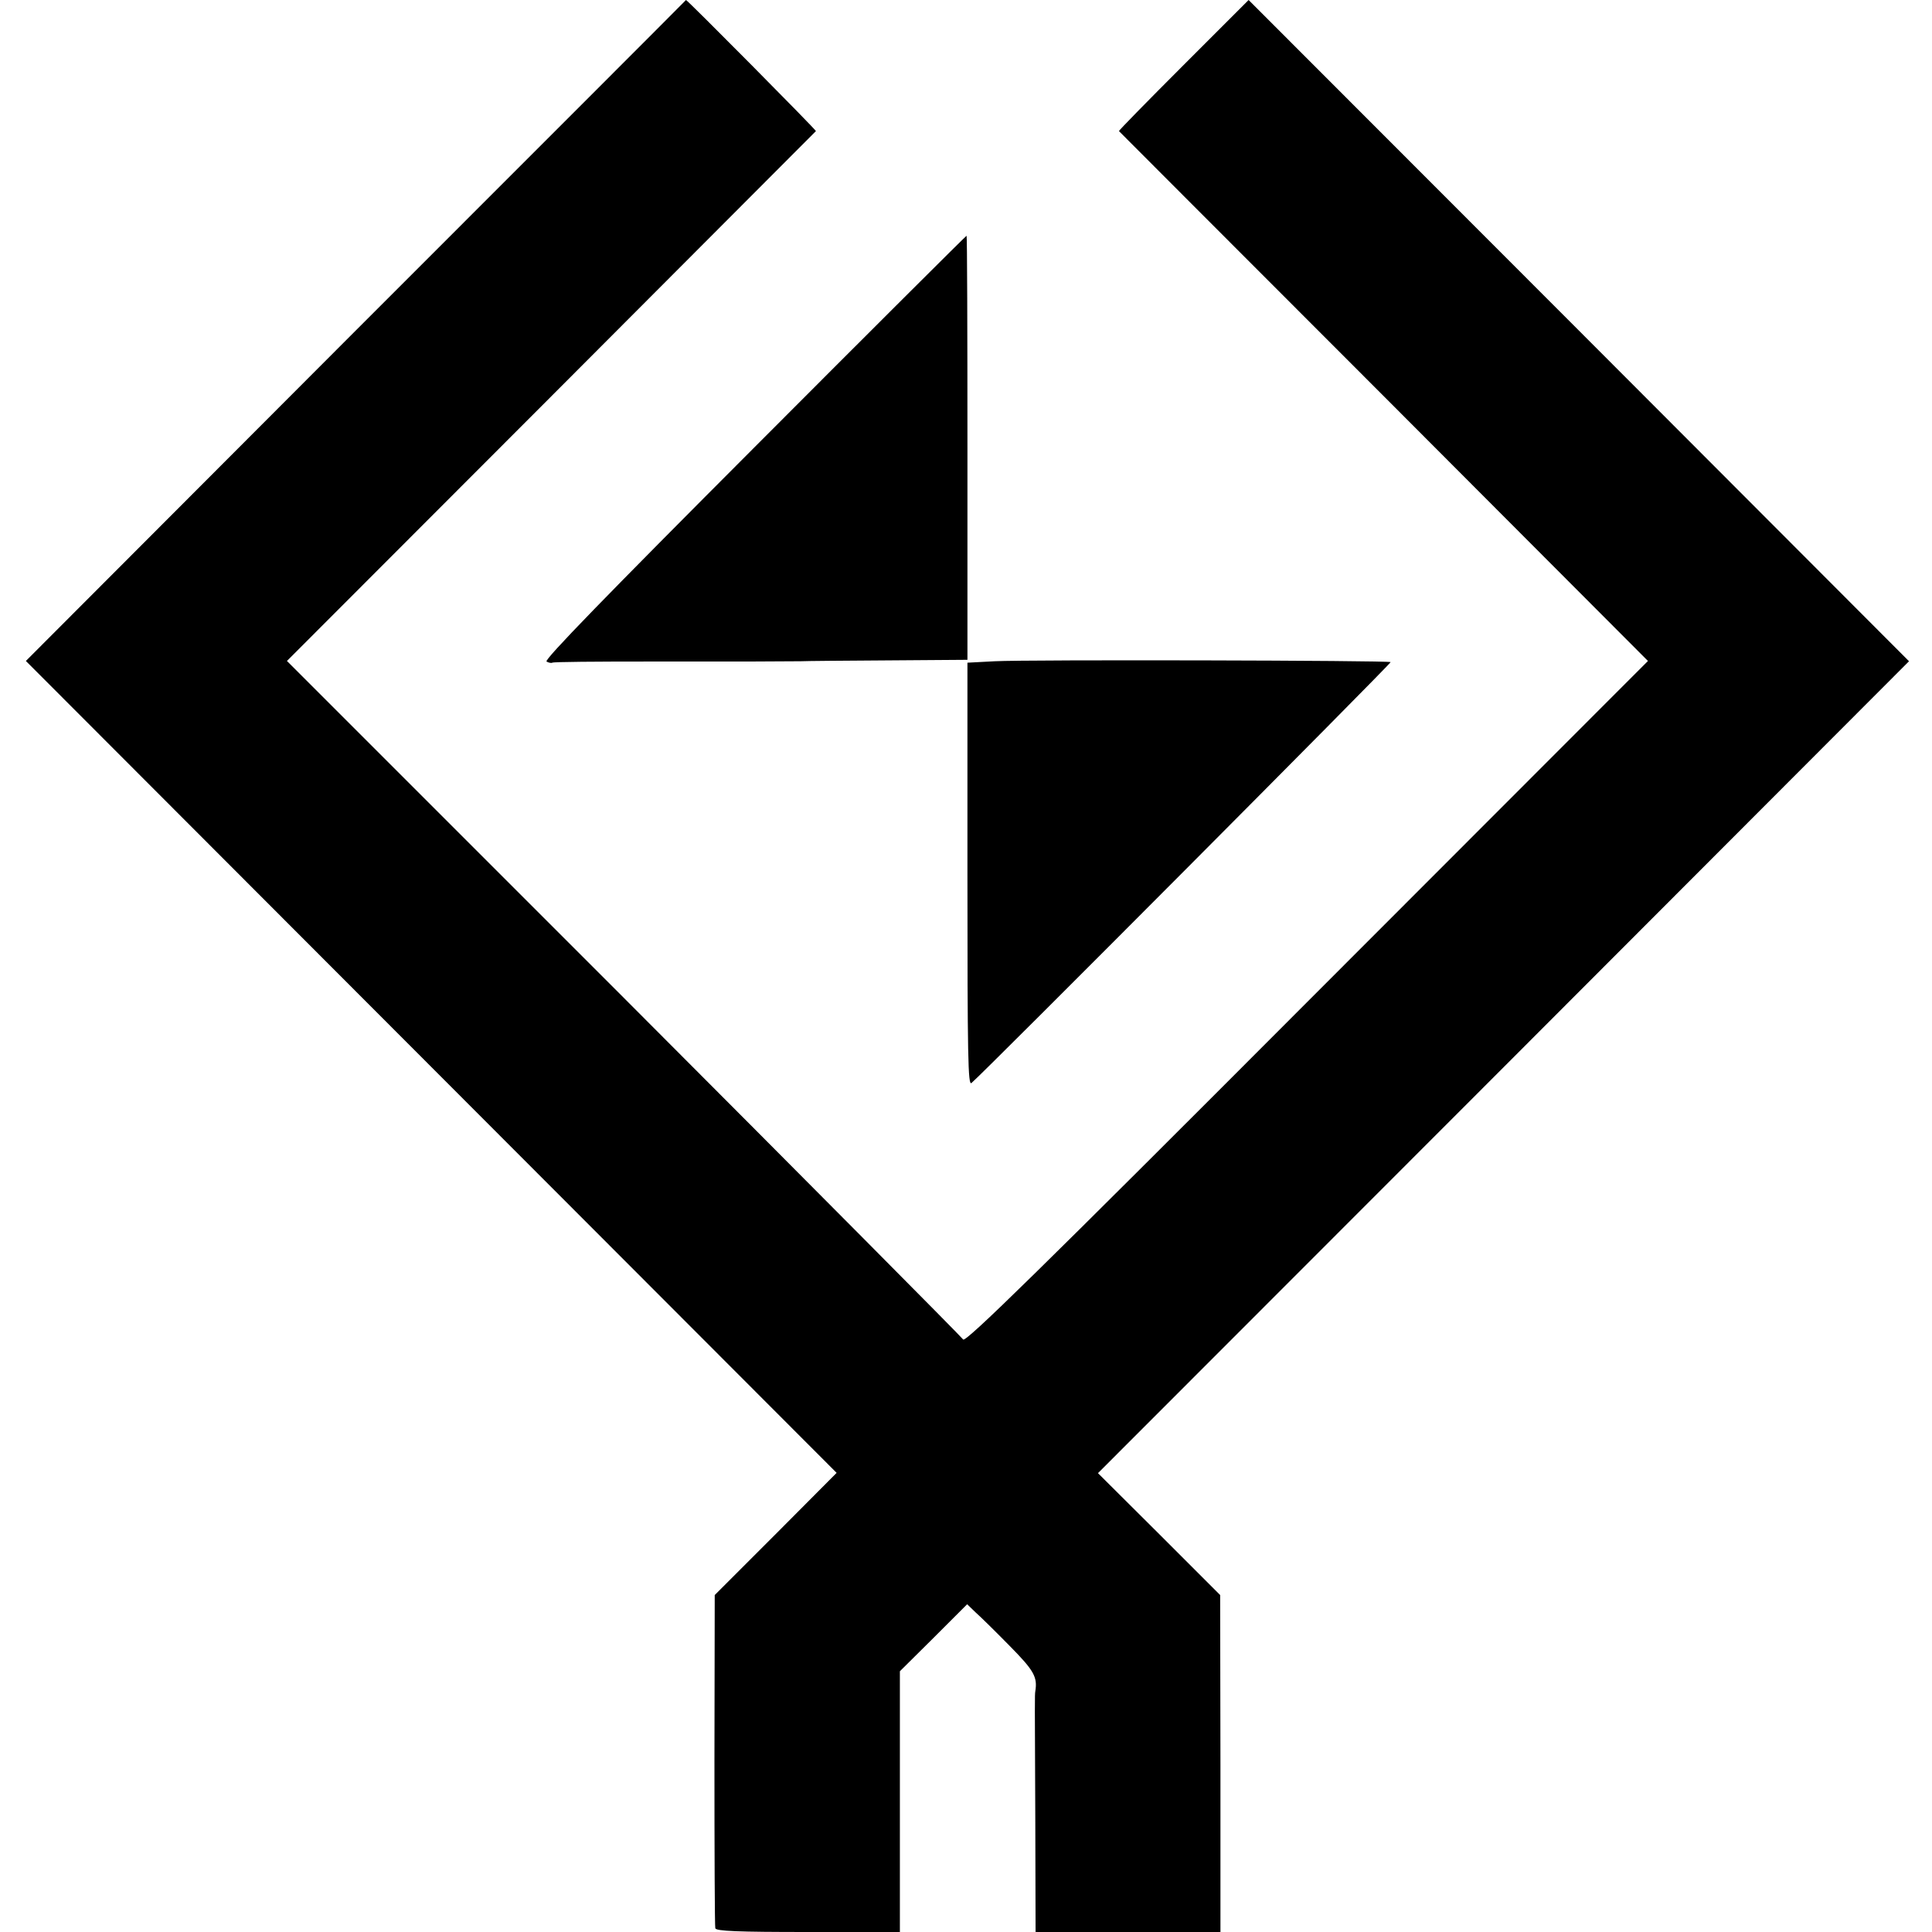 <?xml version="1.0" standalone="no"?>
<!DOCTYPE svg PUBLIC "-//W3C//DTD SVG 20010904//EN"
 "http://www.w3.org/TR/2001/REC-SVG-20010904/DTD/svg10.dtd">
<svg version="1.0" xmlns="http://www.w3.org/2000/svg"
 width="672pt" height="672pt" viewBox="0 0 672 672"
 preserveAspectRatio="xMidYMid meet">
<g transform="translate(0,672) scale(0.1,-0.1)"
fill="#000000" stroke="none">
<path d="M1237 5570 l-1147 -1149 1410 -1412 1410 -1412 -212 -213 -212 -212
-1 -574 c0 -315 1 -579 3 -585 3 -10 77 -13 323 -13 l319 0 0 453 0 454 117
116 117 117 29 -28 c17 -15 70 -67 118 -116 86 -87 98 -109 90 -159 -2 -12 -2
-28 0 -445 l1 -392 322 0 321 0 0 586 -1 586 -212 212 -213 212 1411 1412
1410 1412 -1148 1150 -1149 1150 -226 -226 c-125 -125 -226 -228 -225 -230 2
-2 416 -417 922 -923 l918 -920 -1187 -1188 c-931 -933 -1188 -1185 -1195
-1172 -5 8 -536 543 -1180 1188 l-1172 1172 919 920 c505 506 919 921 921 923
2 3 -448 457 -452 456 0 -1 -517 -518 -1149 -1150z"/>
<path d="M2624 5164 c-516 -517 -732 -739 -723 -745 7 -4 16 -6 20 -4 3 3 154
4 335 4 181 0 336 0 344 0 35 0 157 1 185 1 17 1 154 2 305 3 l275 2 0 737 c0
406 -1 738 -3 738 -2 0 -334 -331 -738 -736z"/>
<path d="M3460 4420 l-95 -5 0 -737 c0 -636 2 -735 14 -725 40 33 1461 1460
1458 1464 -7 6 -1264 9 -1377 3z"/>
</g>
</svg>
